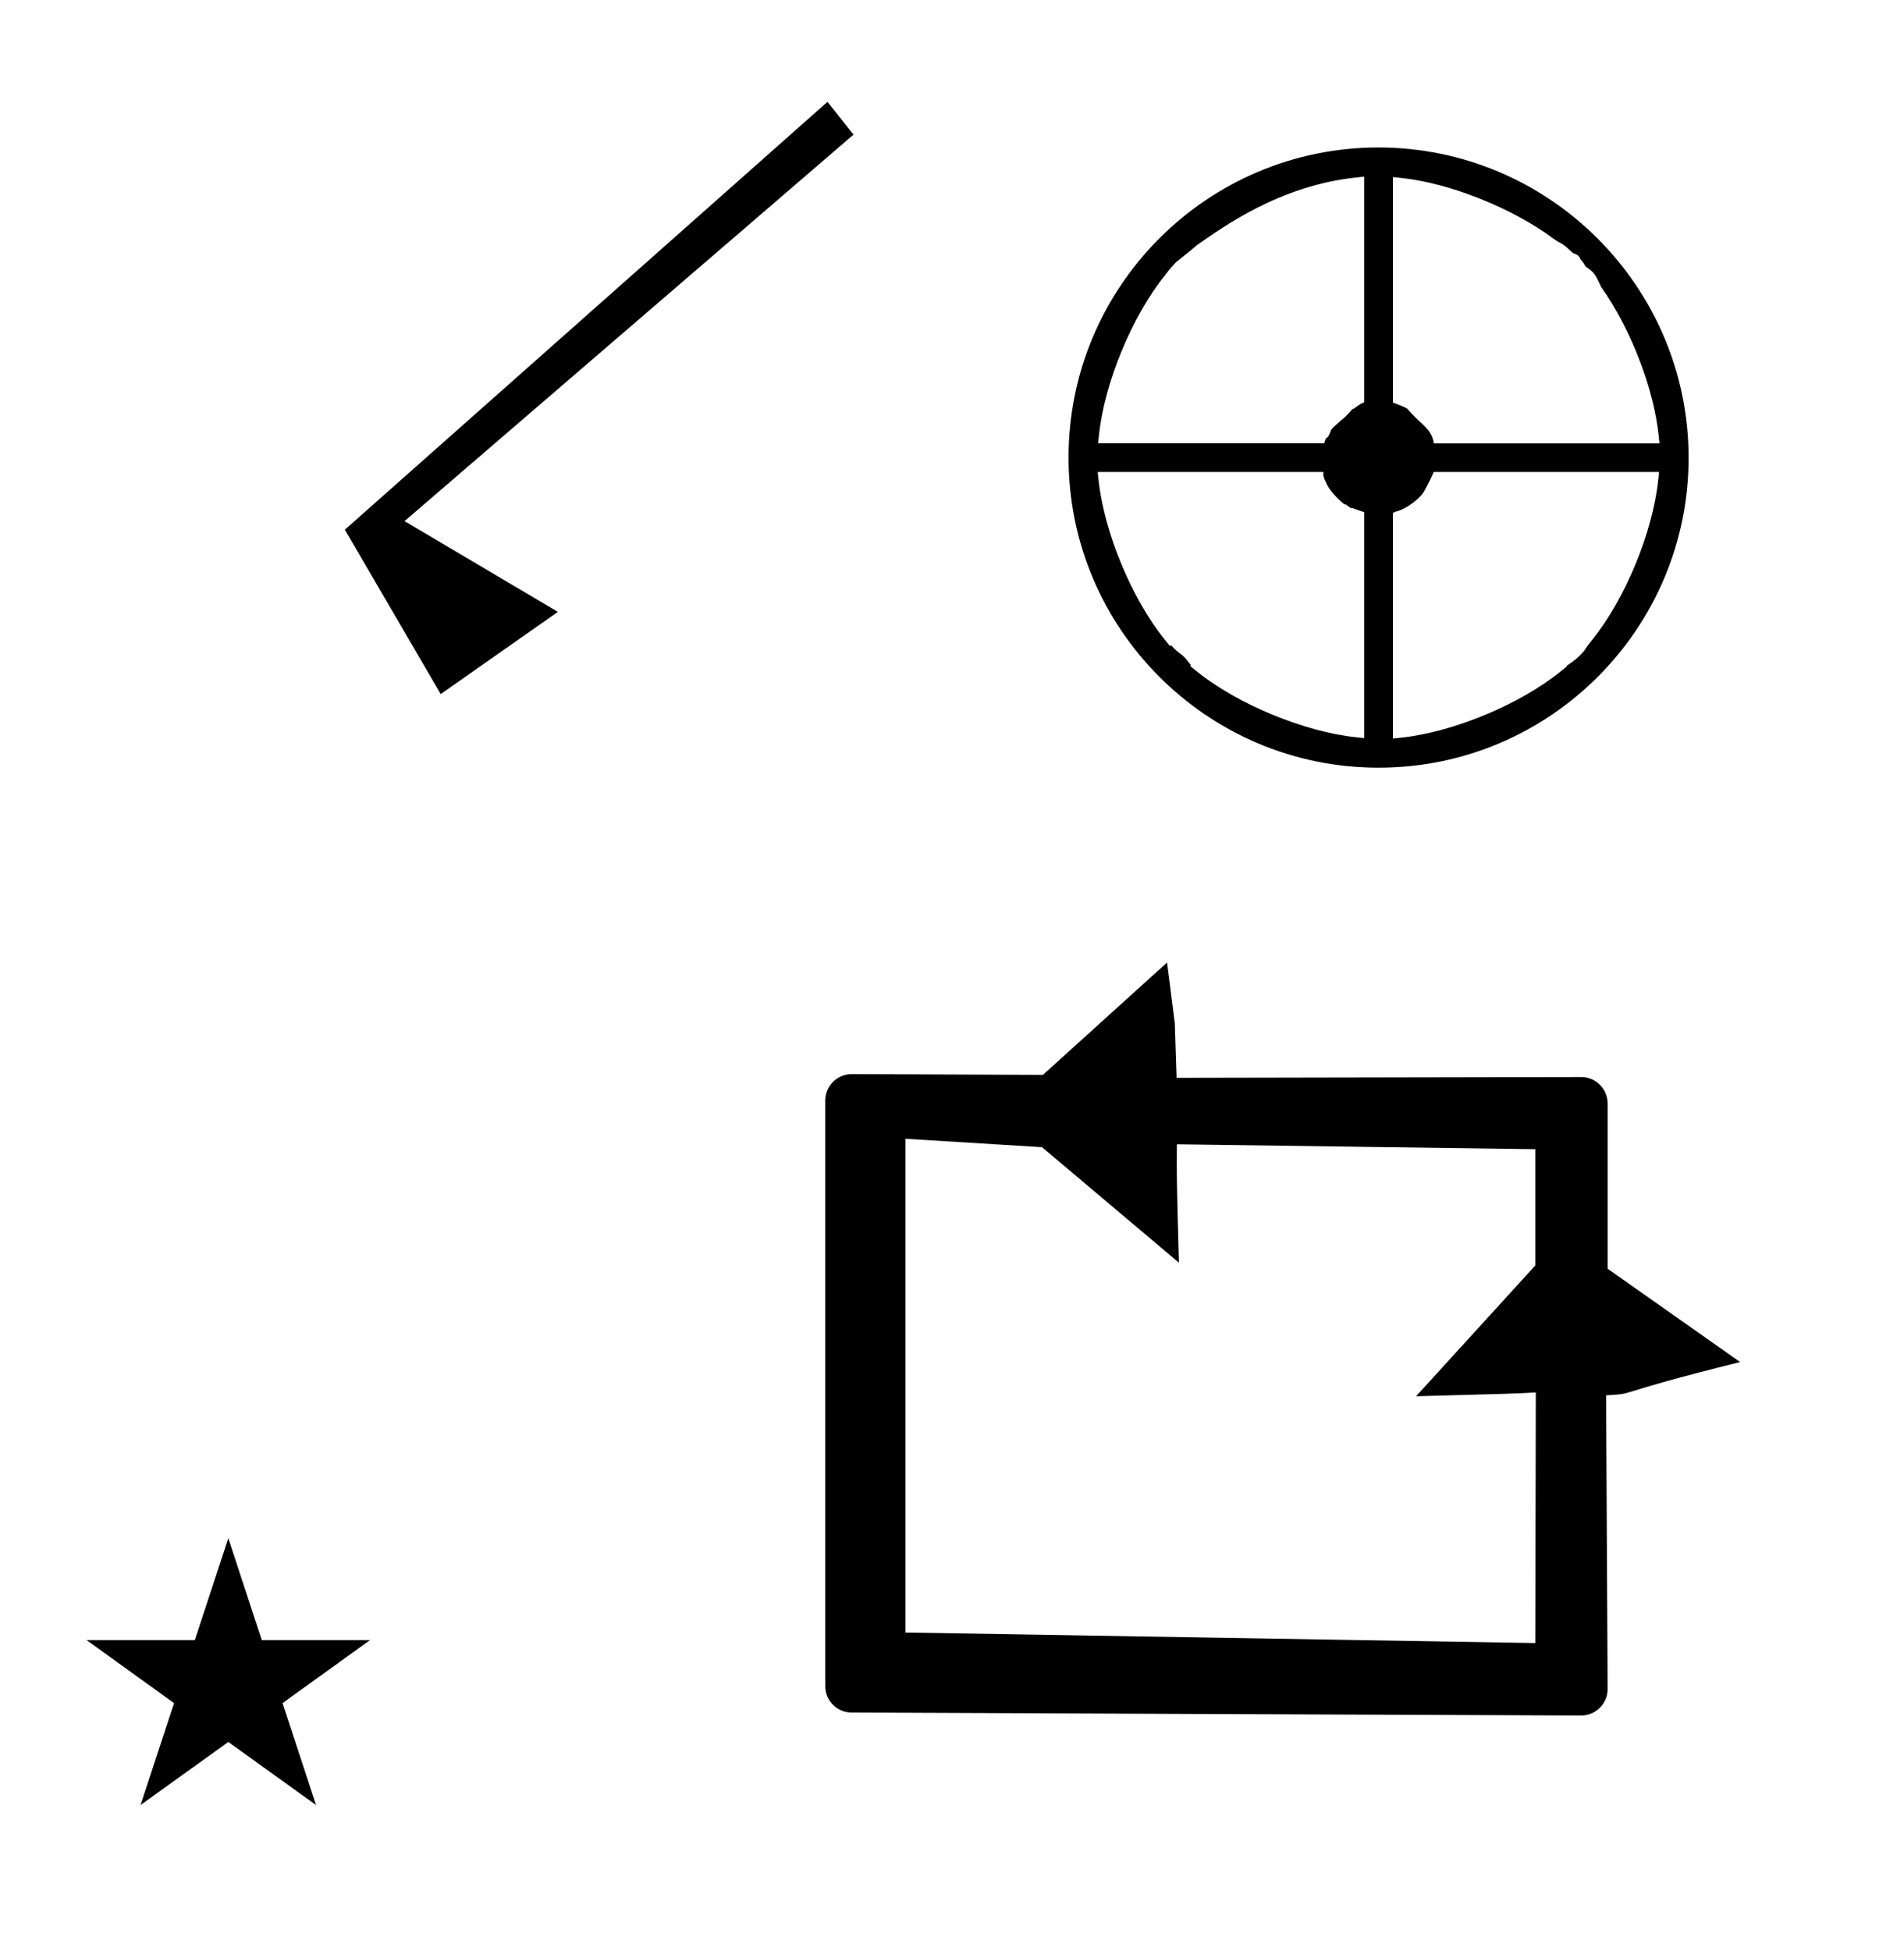 <?xml version="1.0" standalone="no"?>
<!DOCTYPE svg PUBLIC "-//W3C//DTD SVG 1.1//EN" "http://www.w3.org/Graphics/SVG/1.1/DTD/svg11.dtd" >
<svg xmlns="http://www.w3.org/2000/svg" xmlns:xlink="http://www.w3.org/1999/xlink" version="1.1" viewBox="-10 0 976 1000">
  <g transform="matrix(1 0 0 -1 0 800)">
   <path fill="currentColor"
d="M704.033 421.526v115.649l1.508 0.671c2.631 0.357 10.041 4.257 14.037 9.619c0.071 0.096 3.524 6.181 5.343 10.672h115.51l-0.454 -4.311c-2.799 -26.595 -16.878 -60.696 -33.657 -81.523
c-5.274 -6.546 -3.101 -4.863 -6.379 -8.142c-2.459 -2.459 -5.004 -4.117 -6.903 -5.369l0.218 -0.218l-3.369 -2.729c-20.806 -16.845 -54.916 -31.01 -81.535 -33.858zM840.652 572.761h-115.623
c-0.488 1.343 0.336 -1.875 0 0.001c-0.834 4.668 -2.461 6.922 -7.889 11.783c-0.062 0.056 -2.712 2.498 -5.826 6.041c-1.779 0.946 -2.403 1.278 -7.281 3.108v115.57l4.317 -0.463
c25.095 -2.686 56.802 -15.438 77.786 -30.974c4.221 -3.125 4.077 -1.811 8.517 -6.011c1.396 -1.32 1.586 -1.5 2.243 -1.749c1.344 -0.508 2.255 -0.852 3.048 -2.396c1.099 -2.142 1.133 -0.935 2.812 -4.256
c4.443 -2.984 4.835 -3.8 7.715 -9.807l-0.08 -0.123c16.817 -23.659 27.511 -54.507 29.809 -76.417zM689.301 709.481v-115.648l-1.94 -0.861c-0.639 -0.558 -1.43 -0.922 -2.979 -2.118
c-1.368 -1.056 -0.133 0.8 -2.729 -2.34l-2.73 -2.729c-0.389 -0.389 0.39 0.39 -1.95 -1.561c-4.68 -4.29 -3.51 -3.12 -4.377 -4.165c-0.517 -0.623 -0.776 -2.258 -1.863 -4.024
c-0.151 -0.248 -1.148 0.289 -1.826 -3.164h-116.002l0.454 4.311c2.799 26.595 16.878 60.696 33.657 81.523c2.302 2.855 1.038 1.569 3.768 4.689c1.09 1.245 1.56 1.561 1.862 2.08
c0.068 0.117 7.394 5.821 11.001 8.953c13.303 9.251 42.244 30.408 81.338 34.593zM696.67 724.429c-87.727 0 -158.928 -71.197 -158.928 -158.925c0 -87.731 71.205 -158.925 158.925 -158.925c87.731 0 158.925 71.205 158.925 158.925
c-0.121 87.612 -71.323 158.804 -158.922 158.925zM552.689 558.138h115.613c0.524 -1.439 -1.146 -0.377 2.039 -6.674c2.323 -4.592 8.207 -9.691 9.755 -10.609c0.281 -0.167 -1.261 0.919 -0.785 0.859
c0.804 -0.1 1.751 -1.457 3.359 -2.146h0.77c0.661 -0.294 0.661 -0.294 5.86 -2.049v-115.777l-4.314 0.458c-26.605 2.823 -60.709 16.944 -81.525 33.756l-3.377 2.728l0.414 0.414
c-3.404 4.271 -3.6 4.517 -5.602 6.005c-1.401 1.044 -2.678 2.068 -4.665 4.311l-0.494 -0.496l-2.732 3.376c-16.843 20.806 -31.005 54.911 -33.853 81.527zM34.355 -40.48h55.515l17.161 52.226l17.16 -52.226
h55.516l-44.867 -32.296l17.161 -52.225l-44.97 32.296l-44.971 -32.296l17.161 52.225zM413.024 236.017c0 7.429 6.047 13.542 13.591 13.542c-0.019 0 84.067 -0.34 97.981 -0.396l63.643 57.58
c1.317 -10.386 2.689 -20.717 3.974 -31.136l0.898 -27.948l207.445 0.391c7.384 0.015 13.519 -6.03 13.519 -13.541v-84.685l67.925 -47.823c-68.705 -17.05 -51.674 -16.007 -68.705 -17.05v0l0.779 -150.522
c0.038 -7.418 -6.04 -13.566 -13.591 -13.566c0.021 0 -373.918 1.509 -373.918 1.509c-7.404 0 -13.541 6.027 -13.541 13.541v300.105zM454.112 -36.596l322.888 -5.404l0.262 128.419
c-11.49 -0.624 -11.49 -0.624 -61.378 -1.943l61.106 67.016v59.571l-183.72 2.52c-0.155 -15.452 -0.16 -15.896 1.034 -60.645l-70.159 59.165l-70.033 4.317v-253.015zM166.777 528.554l247.383 219.246l13.367 -16.777
l-230.154 -198.083l78.604 -46.505l-60.06 -42.121z" />
  </g>

</svg>
